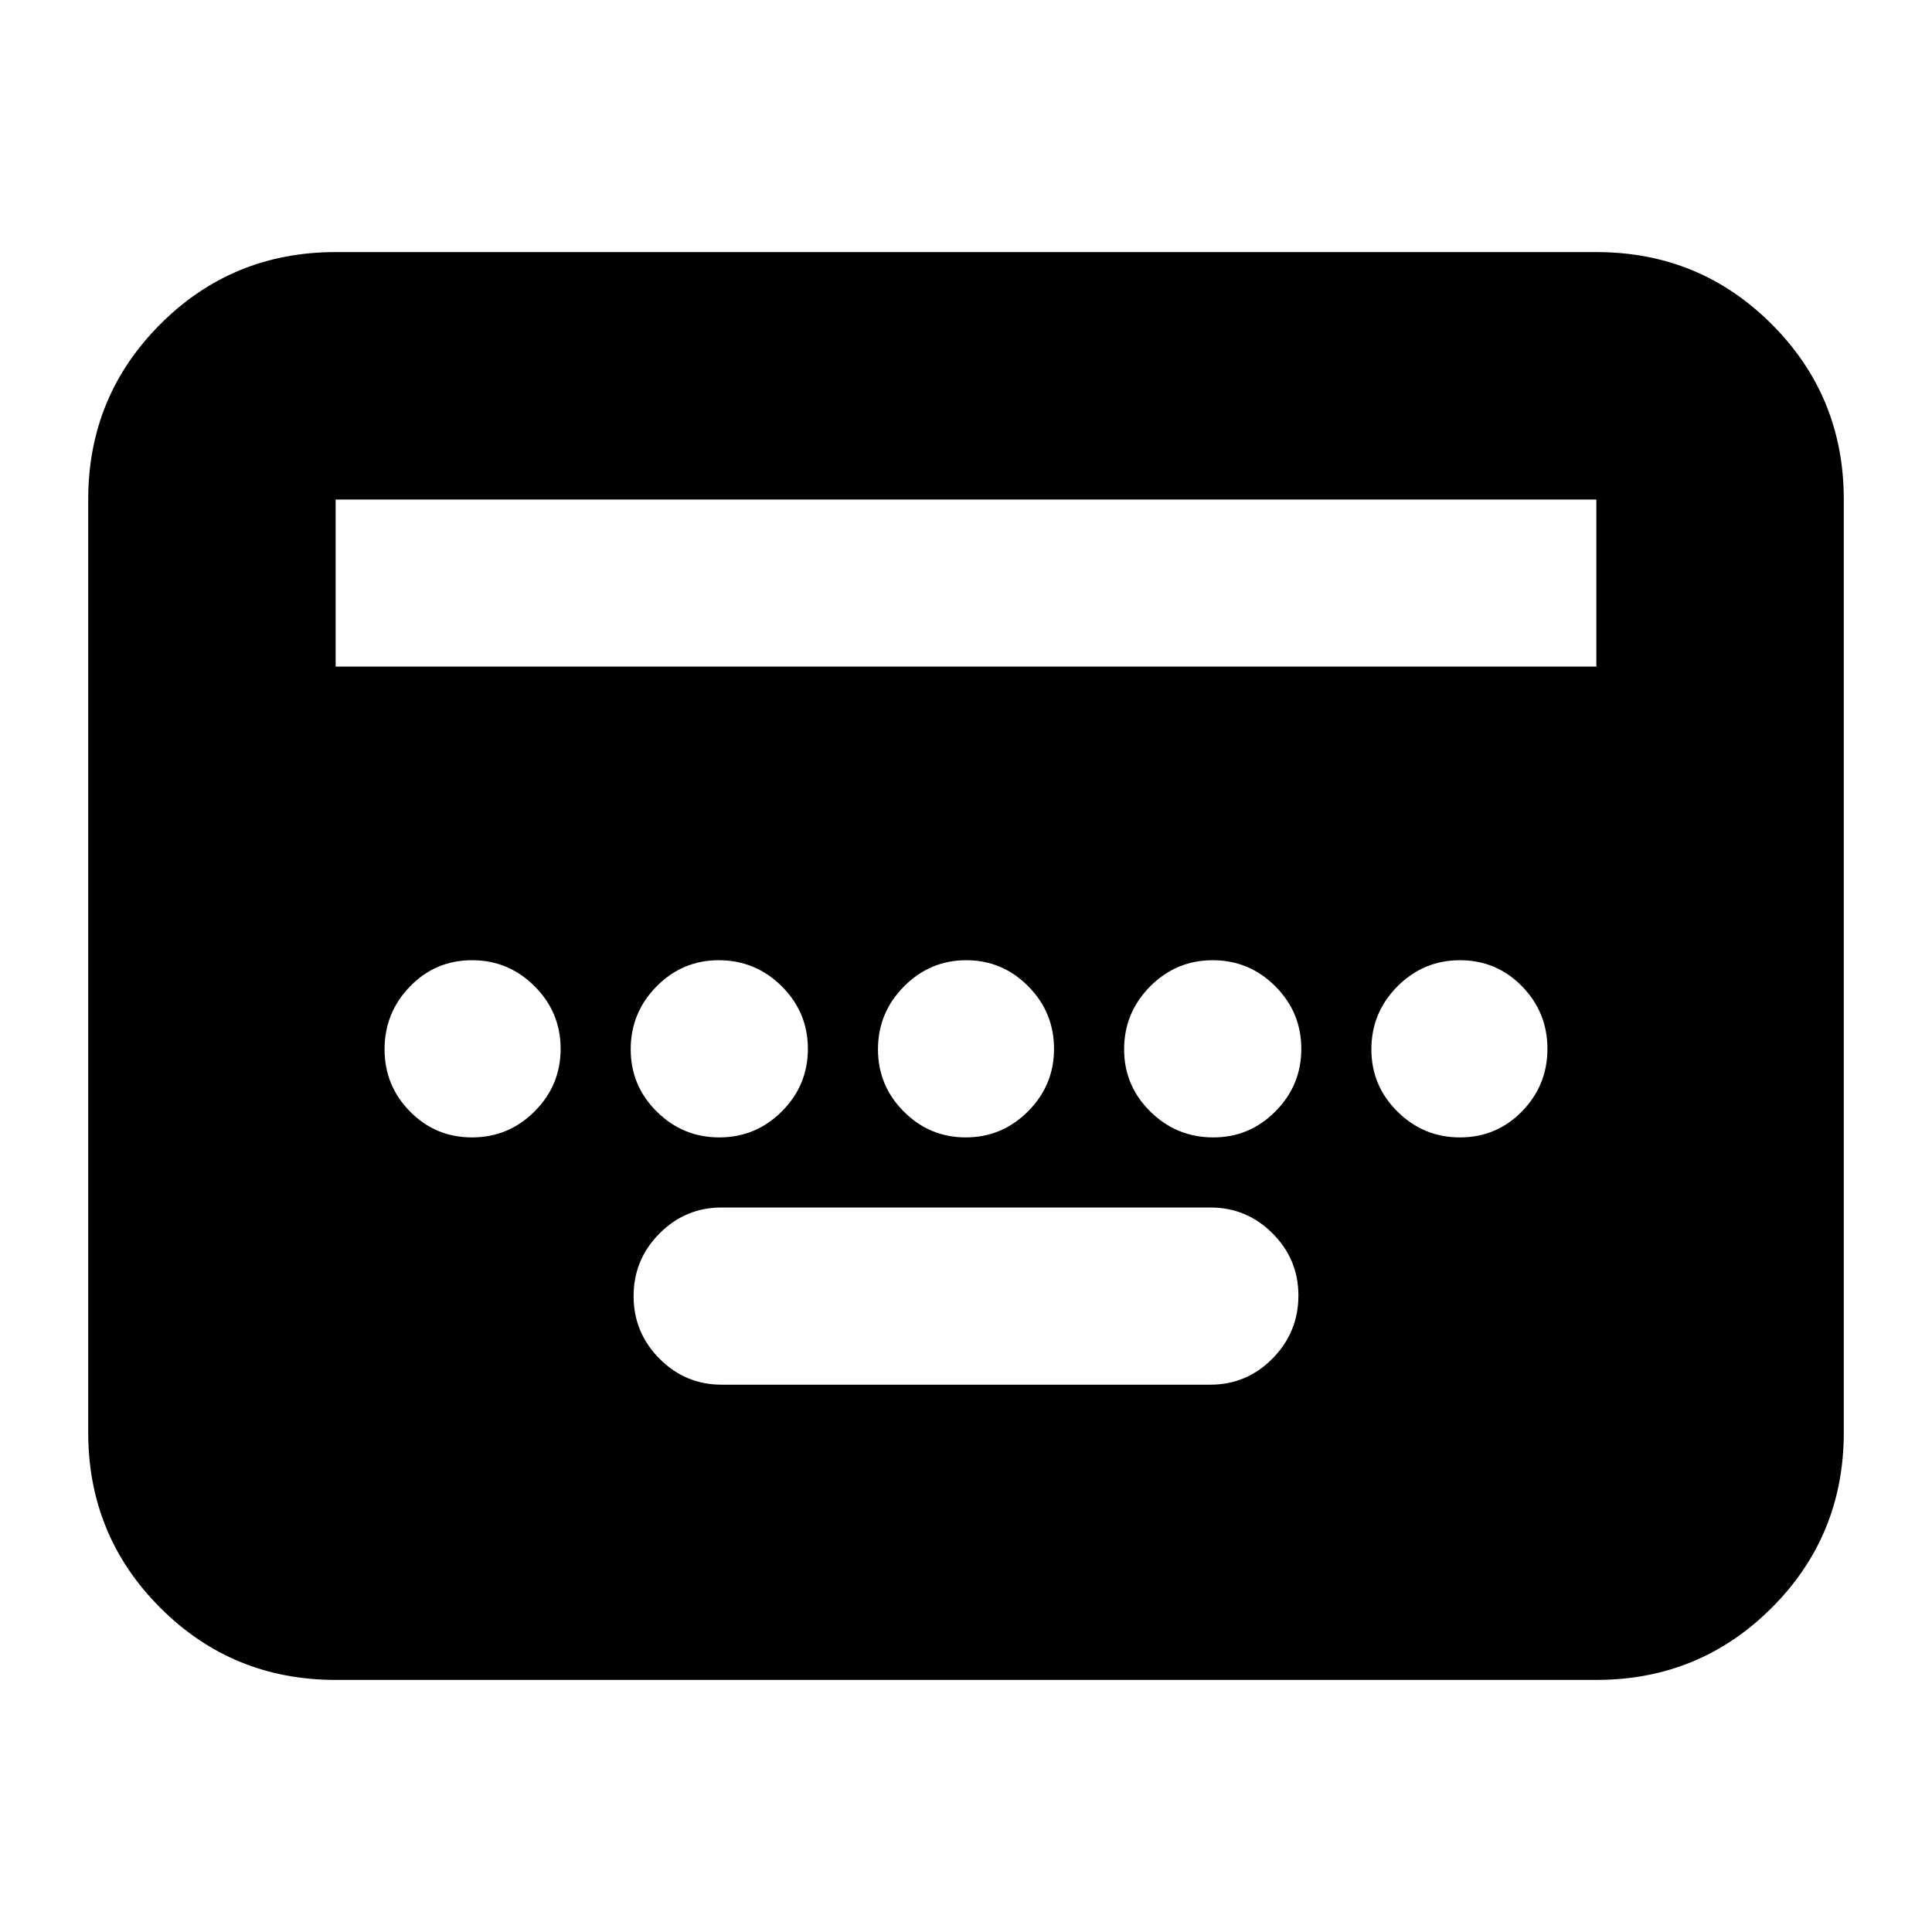 <svg xmlns="http://www.w3.org/2000/svg" height="24" viewBox="0 -960 960 960" width="24"><path d="M358.57-271.96h242.86q18.04 0 30.89-13.01 12.85-13.01 12.85-31.29 0-18.04-12.85-30.89Q619.47-360 601.43-360H358.57q-18.04 0-30.89 12.93-12.85 12.93-12.85 31.09 0 18.15 12.85 31.09 12.85 12.93 30.89 12.93Zm-191.79 146.7q-51.3 0-87.13-35.83-35.82-35.83-35.82-87.13v-463.56q0-51.3 35.82-87.13 35.83-35.83 87.13-35.83h626.44q51.3 0 87.13 35.83 35.82 35.83 35.82 87.13v463.56q0 51.3-35.82 87.13-35.83 35.83-87.13 35.83H166.78Zm0-503.52h626.44v-83H166.78v83Zm67.77 233.95q18.16 0 31.09-12.93t12.93-31.08q0-18.16-12.93-31.09-12.93-12.94-31.09-12.94t-30.81 13.01q-12.65 13.02-12.65 31.29 0 18.04 12.65 30.89 12.65 12.85 30.81 12.85Zm122.86 0q18.16 0 31.09-12.93t12.93-31.08q0-18.16-13.01-31.09-13.01-12.94-31.29-12.94-18.04 0-30.89 13.01-12.85 13.02-12.85 31.29 0 18.04 12.93 30.89 12.93 12.85 31.09 12.85Zm122.47 0q17.99 0 30.92-12.93 12.94-12.93 12.94-31.08 0-18.16-12.82-31.09-12.81-12.94-30.8-12.94-17.99 0-30.92 13.01-12.94 13.02-12.94 31.29 0 18.04 12.82 30.89 12.81 12.85 30.8 12.85Zm122.99 0q18.04 0 30.89-12.93 12.85-12.93 12.85-31.08 0-18.16-12.93-31.09-12.93-12.94-31.09-12.94t-31.09 13.01q-12.93 13.02-12.93 31.29 0 18.04 13.01 30.89 13.01 12.85 31.29 12.85Zm122.58 0q18.16 0 30.81-12.93 12.65-12.93 12.65-31.08 0-18.16-12.65-31.09-12.65-12.94-30.81-12.94-18.16 0-31.09 13.01-12.93 13.02-12.93 31.29 0 18.04 12.93 30.89 12.93 12.85 31.09 12.85Z"/></svg>
